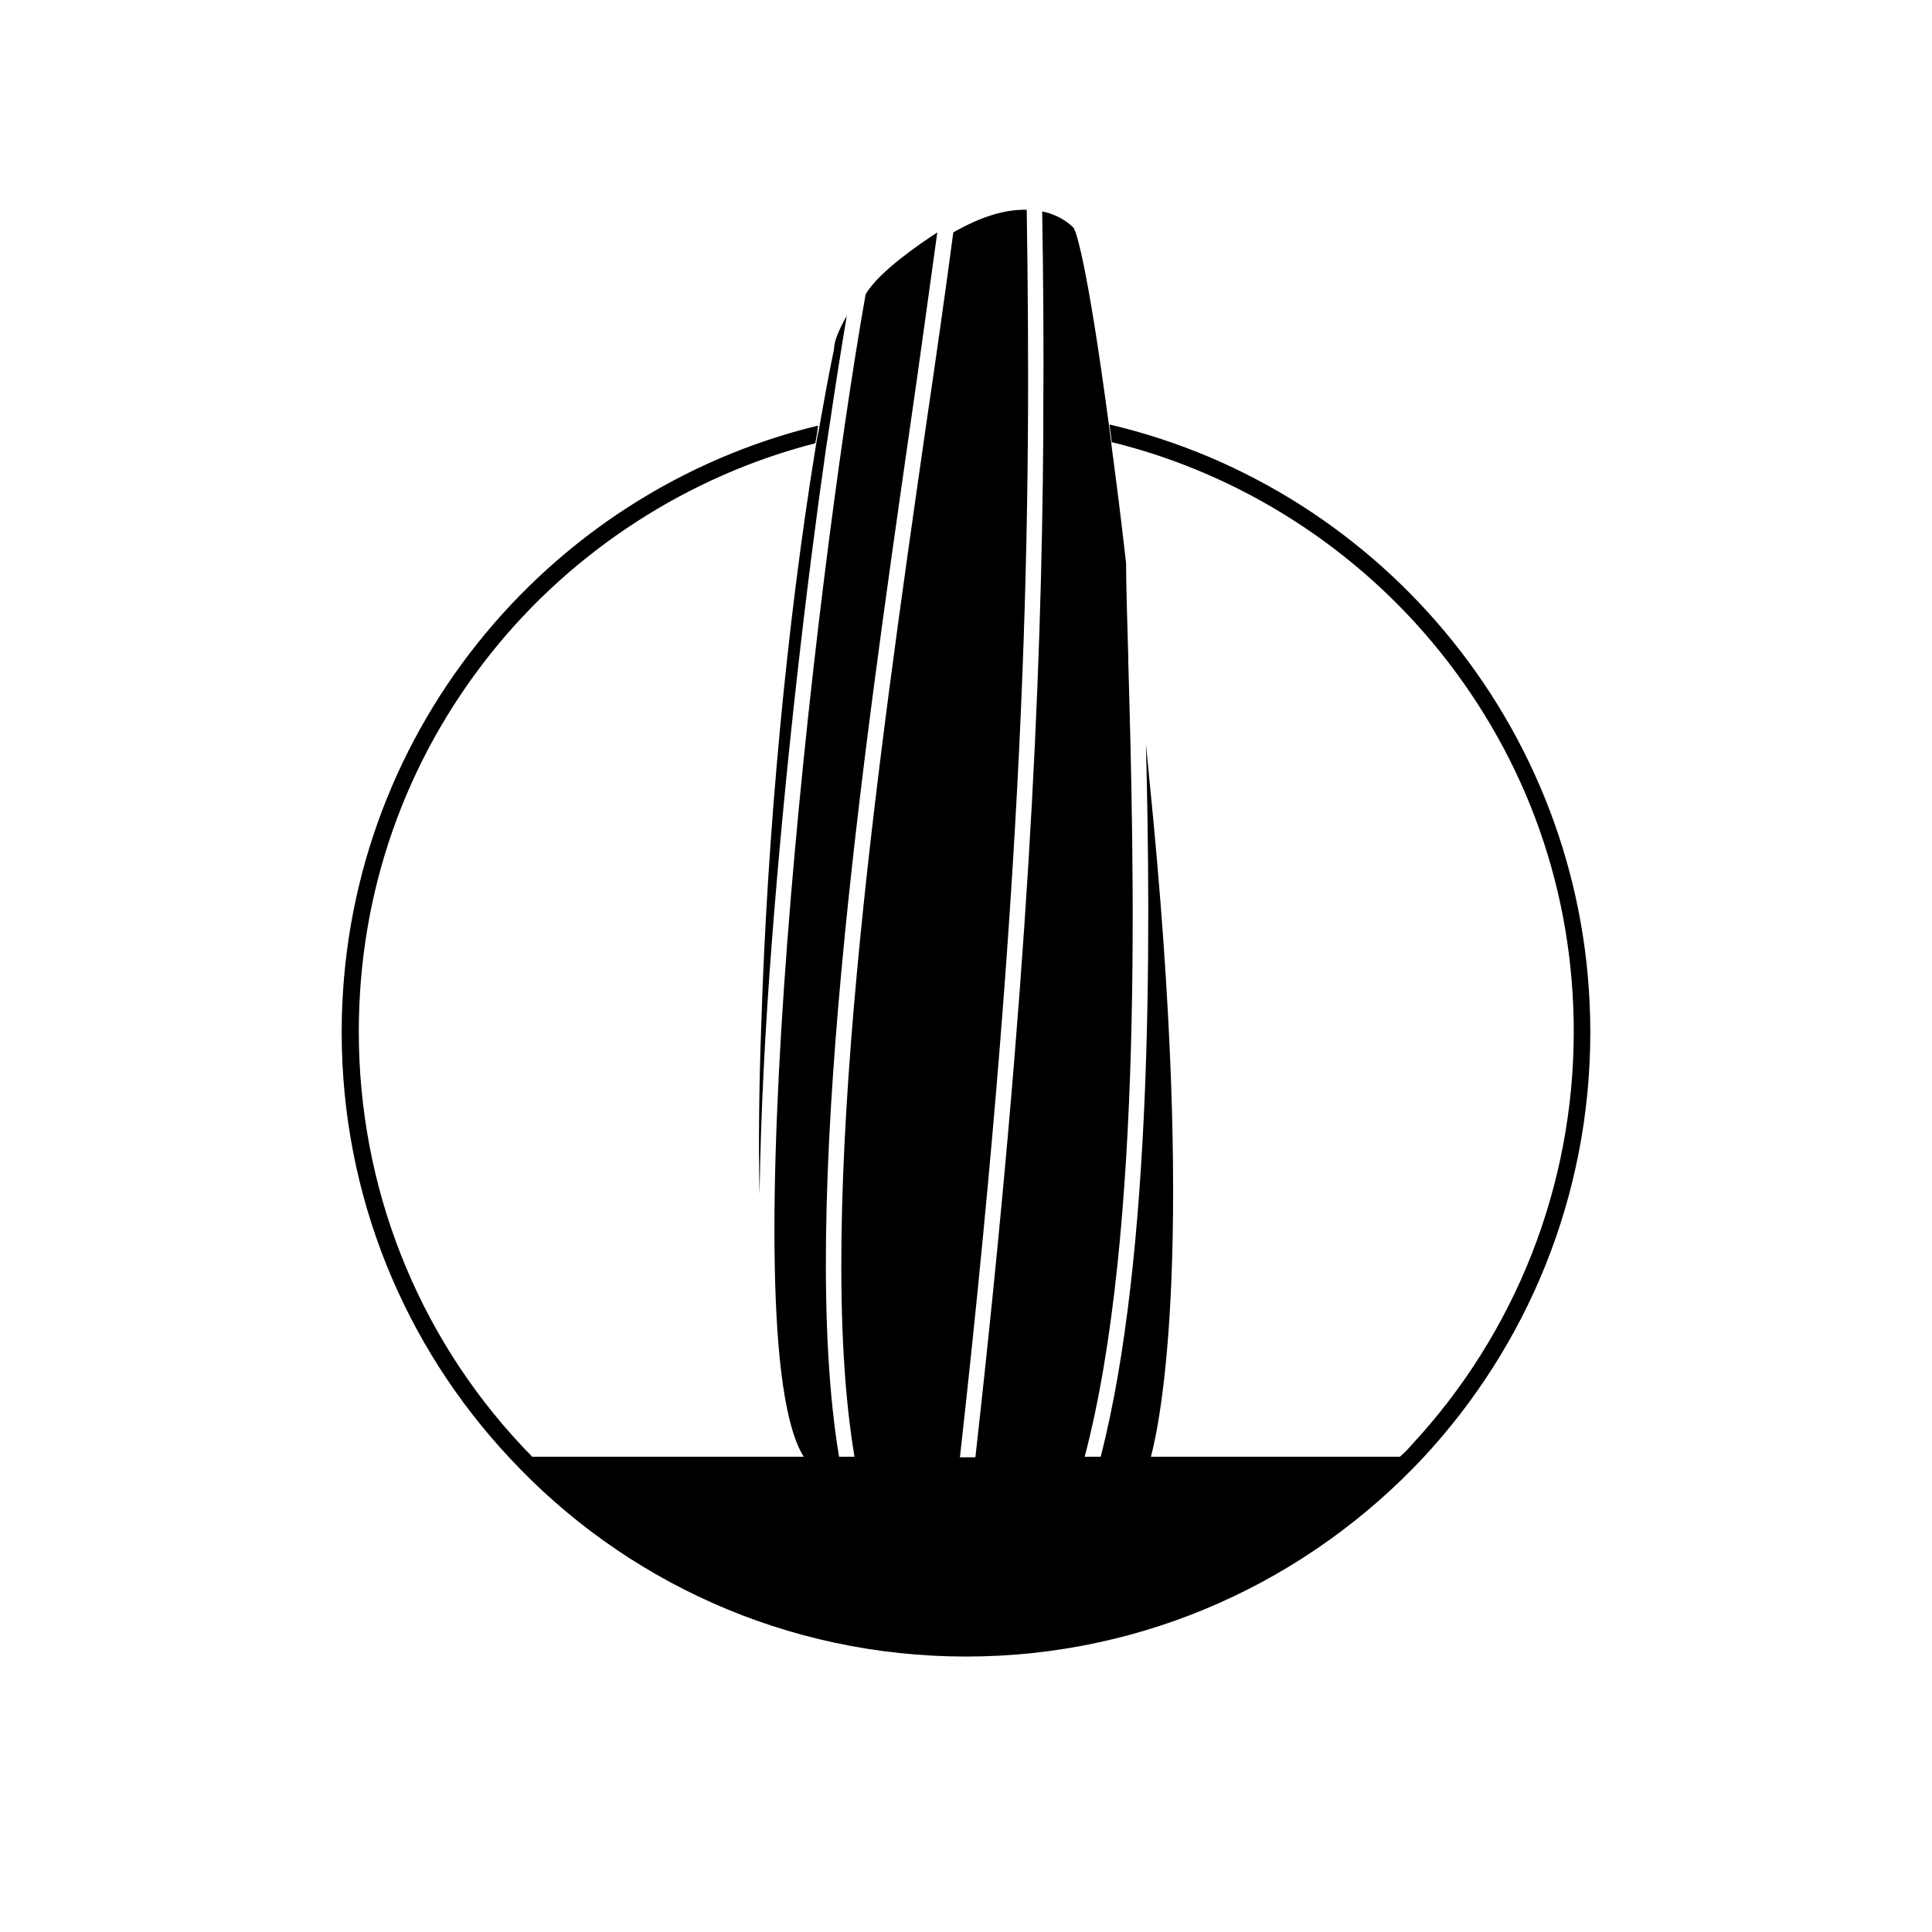 <?xml version="1.0" encoding="utf-8"?>
<!-- Generator: Adobe Illustrator 22.0.1, SVG Export Plug-In . SVG Version: 6.00 Build 0)  -->
<svg version="1.1" id="Layer_1" xmlns="http://www.w3.org/2000/svg" xmlns:xlink="http://www.w3.org/1999/xlink" x="0px" y="0px"
	 viewBox="0 0 350 350" style="enable-background:new 0 0 350 350;" xml:space="preserve">
<g>
	<path class="st0" d="M201,76.9c0.1,1,0.3,2.1,0.4,3.2c23.3,5.7,44.4,19.2,59.5,38c15.8,19.7,24.2,43.5,24.2,68.8
		c0,27.9-10.5,54.6-29.5,75c-0.6,0.7-1.3,1.4-2,2h-45.1c1.7-6.4,8.3-38.1-0.3-122.9c-0.2-2.1-0.4-4.2-0.6-6.2
		c0.9,35.4,1.2,92.6-8.2,129.1h-2.9c10.8-41,8.9-108,7.9-144.1l0-0.6c-0.2-7.4-0.4-13.2-0.4-17.2c-0.9-8-1.8-15-2.6-21
		c-0.1-1.1-0.3-2.2-0.4-3.2c-4.2-31.6-6.2-36-6.4-36.3l0-0.1c0,0-1.9-2.3-5.8-3.1c0.2,11.9,0.3,24.2,0.2,37.4c0,1,0,2,0,3
		c-0.3,45-2.8,100.6-12.3,185.3h-2.8c12.5-111.8,12.9-173,12.1-226c-4-0.1-8.4,1.3-13.3,4.1c-1.4,10.6-3.2,23.2-5,35.4
		c-8.6,59.9-20.4,141.9-12.9,186.4h-2.8c-7.5-45.1,4.3-126.9,12.9-186.8c0.9-6.3,1.8-12.5,2.6-18.4c0.8-5.9,1.6-11.4,2.3-16.6
		c-3.5,2.3-10.2,6.9-12.8,10.9l-0.2,0.4c-9.5,53.7-24.6,189.2-11.2,210.5H96.4c-0.6-0.7-1.3-1.3-1.9-2c-19.1-20.4-29.5-47.1-29.5-75
		c0-25.2,8.3-48.9,23.9-68.5c14.9-18.7,35.8-32.2,58.8-38.1c0.2-1.1,0.4-2.2,0.5-3.2c-49.5,12-86.3,56.6-86.3,109.9
		c0,29.8,11.5,56.9,30.4,77.1c20.6,22.2,50.1,36,82.7,36c32.7,0,62.1-13.9,82.8-36c18.8-20.2,30.3-47.3,30.3-77.1
		C288.1,133.5,250.9,88.6,201,76.9z"/>
	<path class="st0" d="M147.7,81.4c-5.1,31.3-8.7,69-9.8,104.6c-0.4,11-0.5,21.2-0.3,30.4c0.2-15,1.1-31.1,2.2-45.4
		c2.4-31.5,6.2-64.4,9.9-90.2c0.2-1.1,0.3-2.1,0.5-3.2h0c1.1-7.5,2.2-14.4,3.2-20.4c-1.4,2.5-2.2,4.4-2.3,5.8l0,0.2
		c-1,4.8-1.9,9.8-2.8,14.9C148,79.2,147.9,80.3,147.7,81.4z"/>
</g>
</svg>
